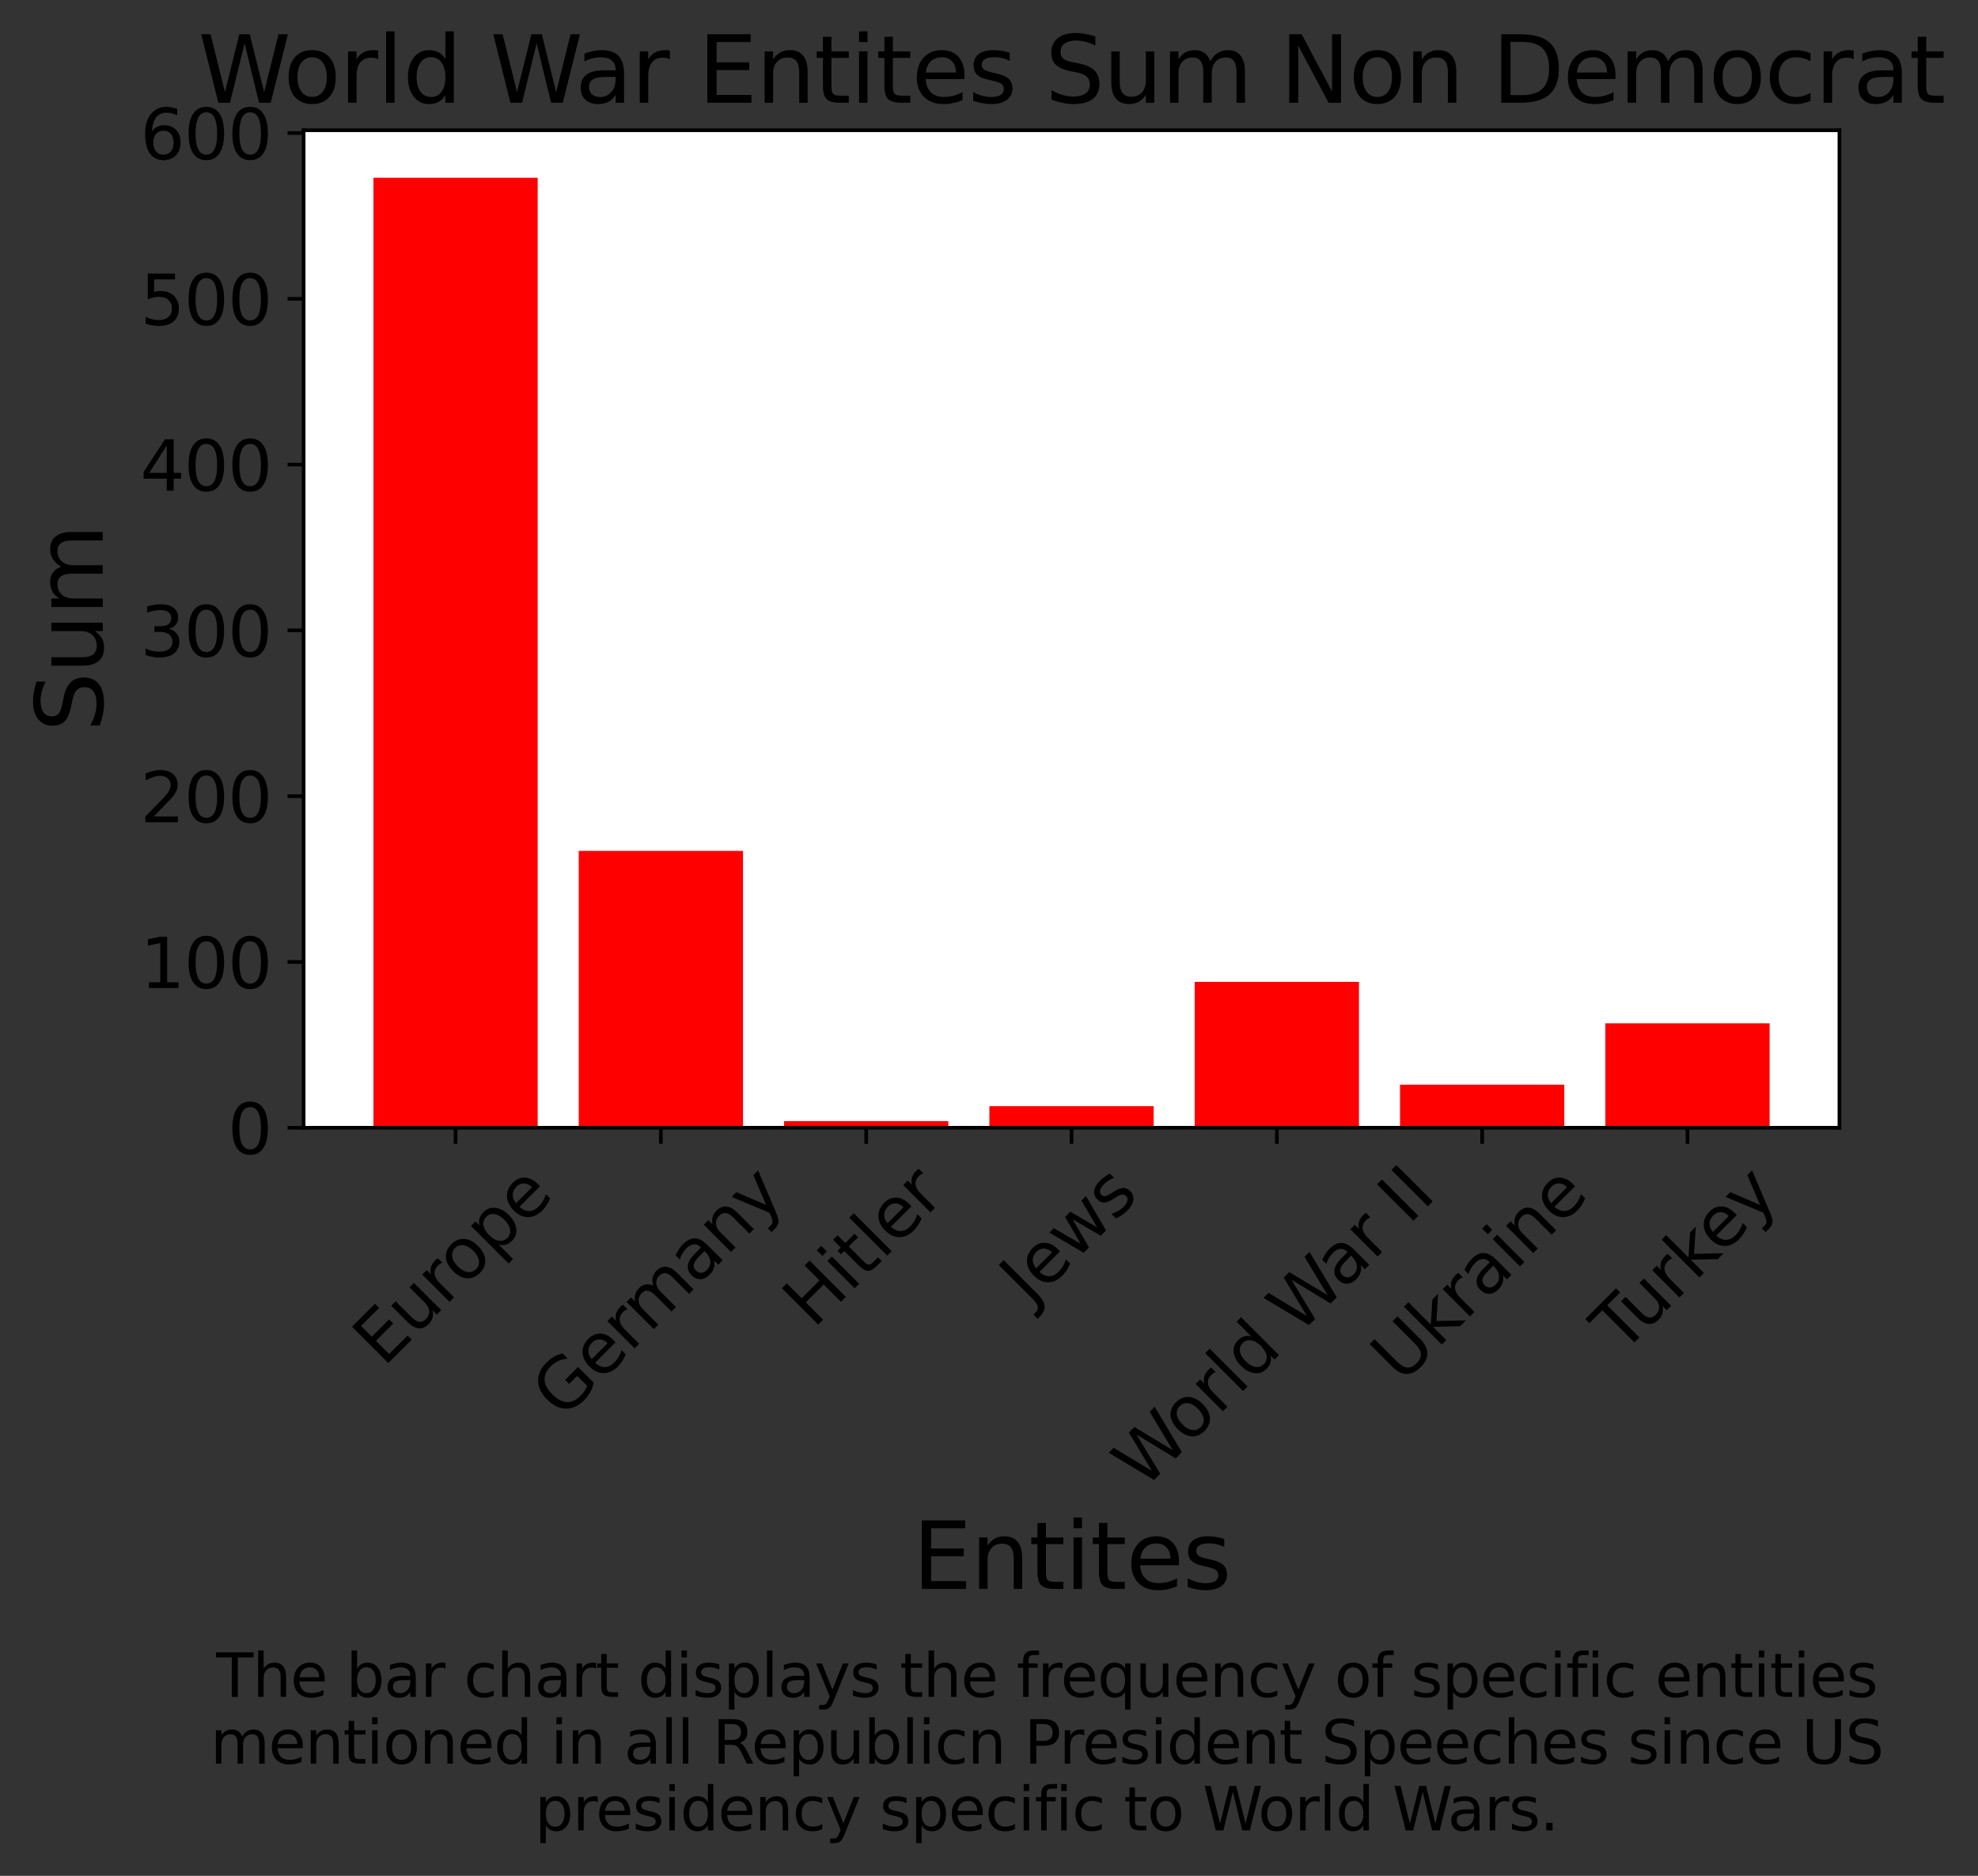 <?xml version="1.0" encoding="utf-8" standalone="no"?>
<!DOCTYPE svg PUBLIC "-//W3C//DTD SVG 1.1//EN"
  "http://www.w3.org/Graphics/SVG/1.1/DTD/svg11.dtd">
<svg xmlns:xlink="http://www.w3.org/1999/xlink" width="431.195pt" height="408.916pt" viewBox="0 0 431.195 408.916" xmlns="http://www.w3.org/2000/svg" version="1.1">
 <rect x="0" y="0" width="431.195" height="408.916" fill="#333333" stroke="none"/>
 <defs>
  <style type="text/css">*{stroke-linejoin: round; stroke-linecap: butt}</style>
 </defs>
 <g id="figure_1">
  <g id="patch_1">
   <path d="M 0 408.916 
L 431.195 408.916 
L 431.195 0 
L 0 0 
L 0 408.916 
z
" style="fill: none"/>
  </g>
  <g id="axes_1">
   <g id="patch_2">
    <path d="M 66.188 245.837 
L 400.988 245.837 
L 400.988 28.397 
L 66.188 28.397 
z
" style="fill: #ffffff"/>
   </g>
   <g id="patch_3">
    <path d="M 81.406 245.837 
L 117.213 245.837 
L 117.213 38.751 
L 81.406 38.751 
z
" clip-path="url(#p30f5ad4fe8)" style="fill: #ff0000"/>
   </g>
   <g id="patch_4">
    <path d="M 126.165 245.837 
L 161.973 245.837 
L 161.973 185.482 
L 126.165 185.482 
z
" clip-path="url(#p30f5ad4fe8)" style="fill: #ff0000"/>
   </g>
   <g id="patch_5">
    <path d="M 170.924 245.837 
L 206.732 245.837 
L 206.732 244.391 
L 170.924 244.391 
z
" clip-path="url(#p30f5ad4fe8)" style="fill: #ff0000"/>
   </g>
   <g id="patch_6">
    <path d="M 215.684 245.837 
L 251.491 245.837 
L 251.491 241.139 
L 215.684 241.139 
z
" clip-path="url(#p30f5ad4fe8)" style="fill: #ff0000"/>
   </g>
   <g id="patch_7">
    <path d="M 260.443 245.837 
L 296.251 245.837 
L 296.251 214.033 
L 260.443 214.033 
z
" clip-path="url(#p30f5ad4fe8)" style="fill: #ff0000"/>
   </g>
   <g id="patch_8">
    <path d="M 305.202 245.837 
L 341.01 245.837 
L 341.01 236.44 
L 305.202 236.44 
z
" clip-path="url(#p30f5ad4fe8)" style="fill: #ff0000"/>
   </g>
   <g id="patch_9">
    <path d="M 349.962 245.837 
L 385.769 245.837 
L 385.769 223.068 
L 349.962 223.068 
z
" clip-path="url(#p30f5ad4fe8)" style="fill: #ff0000"/>
   </g>
   <g id="matplotlib.axis_1">
    <g id="xtick_1">
     <g id="line2d_1">
      <defs>
       <path id="m93c08d1c2b" d="M 0 0 
L 0 3.5 
" style="stroke: #000000; stroke-width: 0.8"/>
      </defs>
      <g>
       <use xlink:href="#m93c08d1c2b" x="99.309" y="245.837" style="stroke: #000000; stroke-width: 0.8"/>
      </g>
     </g>
     <g id="text_1">
      <!-- Europe -->
      <g transform="translate(83.588 298.192) rotate(-45) scale(0.15 -0.15)">
       <defs>
        <path id="DejaVuSans-45" d="M 628 4666 
L 3578 4666 
L 3578 4134 
L 1259 4134 
L 1259 2753 
L 3481 2753 
L 3481 2222 
L 1259 2222 
L 1259 531 
L 3634 531 
L 3634 0 
L 628 0 
L 628 4666 
z
" transform="scale(0.016)"/>
        <path id="DejaVuSans-75" d="M 544 1381 
L 544 3500 
L 1119 3500 
L 1119 1403 
Q 1119 906 1312 657 
Q 1506 409 1894 409 
Q 2359 409 2629 706 
Q 2900 1003 2900 1516 
L 2900 3500 
L 3475 3500 
L 3475 0 
L 2900 0 
L 2900 538 
Q 2691 219 2414 64 
Q 2138 -91 1772 -91 
Q 1169 -91 856 284 
Q 544 659 544 1381 
z
M 1991 3584 
L 1991 3584 
z
" transform="scale(0.016)"/>
        <path id="DejaVuSans-72" d="M 2631 2963 
Q 2534 3019 2420 3045 
Q 2306 3072 2169 3072 
Q 1681 3072 1420 2755 
Q 1159 2438 1159 1844 
L 1159 0 
L 581 0 
L 581 3500 
L 1159 3500 
L 1159 2956 
Q 1341 3275 1631 3429 
Q 1922 3584 2338 3584 
Q 2397 3584 2469 3576 
Q 2541 3569 2628 3553 
L 2631 2963 
z
" transform="scale(0.016)"/>
        <path id="DejaVuSans-6f" d="M 1959 3097 
Q 1497 3097 1228 2736 
Q 959 2375 959 1747 
Q 959 1119 1226 758 
Q 1494 397 1959 397 
Q 2419 397 2687 759 
Q 2956 1122 2956 1747 
Q 2956 2369 2687 2733 
Q 2419 3097 1959 3097 
z
M 1959 3584 
Q 2709 3584 3137 3096 
Q 3566 2609 3566 1747 
Q 3566 888 3137 398 
Q 2709 -91 1959 -91 
Q 1206 -91 779 398 
Q 353 888 353 1747 
Q 353 2609 779 3096 
Q 1206 3584 1959 3584 
z
" transform="scale(0.016)"/>
        <path id="DejaVuSans-70" d="M 1159 525 
L 1159 -1331 
L 581 -1331 
L 581 3500 
L 1159 3500 
L 1159 2969 
Q 1341 3281 1617 3432 
Q 1894 3584 2278 3584 
Q 2916 3584 3314 3078 
Q 3713 2572 3713 1747 
Q 3713 922 3314 415 
Q 2916 -91 2278 -91 
Q 1894 -91 1617 61 
Q 1341 213 1159 525 
z
M 3116 1747 
Q 3116 2381 2855 2742 
Q 2594 3103 2138 3103 
Q 1681 3103 1420 2742 
Q 1159 2381 1159 1747 
Q 1159 1113 1420 752 
Q 1681 391 2138 391 
Q 2594 391 2855 752 
Q 3116 1113 3116 1747 
z
" transform="scale(0.016)"/>
        <path id="DejaVuSans-65" d="M 3597 1894 
L 3597 1613 
L 953 1613 
Q 991 1019 1311 708 
Q 1631 397 2203 397 
Q 2534 397 2845 478 
Q 3156 559 3463 722 
L 3463 178 
Q 3153 47 2828 -22 
Q 2503 -91 2169 -91 
Q 1331 -91 842 396 
Q 353 884 353 1716 
Q 353 2575 817 3079 
Q 1281 3584 2069 3584 
Q 2775 3584 3186 3129 
Q 3597 2675 3597 1894 
z
M 3022 2063 
Q 3016 2534 2758 2815 
Q 2500 3097 2075 3097 
Q 1594 3097 1305 2825 
Q 1016 2553 972 2059 
L 3022 2063 
z
" transform="scale(0.016)"/>
       </defs>
       <use xlink:href="#DejaVuSans-45"/>
       <use xlink:href="#DejaVuSans-75" x="63.184"/>
       <use xlink:href="#DejaVuSans-72" x="126.562"/>
       <use xlink:href="#DejaVuSans-6f" x="165.426"/>
       <use xlink:href="#DejaVuSans-70" x="226.607"/>
       <use xlink:href="#DejaVuSans-65" x="290.084"/>
      </g>
     </g>
    </g>
    <g id="xtick_2">
     <g id="line2d_2">
      <g>
       <use xlink:href="#m93c08d1c2b" x="144.069" y="245.837" style="stroke: #000000; stroke-width: 0.8"/>
      </g>
     </g>
     <g id="text_2">
      <!-- Germany -->
      <g transform="translate(122.62 309.647) rotate(-45) scale(0.15 -0.15)">
       <defs>
        <path id="DejaVuSans-47" d="M 3809 666 
L 3809 1919 
L 2778 1919 
L 2778 2438 
L 4434 2438 
L 4434 434 
Q 4069 175 3628 42 
Q 3188 -91 2688 -91 
Q 1594 -91 976 548 
Q 359 1188 359 2328 
Q 359 3472 976 4111 
Q 1594 4750 2688 4750 
Q 3144 4750 3555 4637 
Q 3966 4525 4313 4306 
L 4313 3634 
Q 3963 3931 3569 4081 
Q 3175 4231 2741 4231 
Q 1884 4231 1454 3753 
Q 1025 3275 1025 2328 
Q 1025 1384 1454 906 
Q 1884 428 2741 428 
Q 3075 428 3337 486 
Q 3600 544 3809 666 
z
" transform="scale(0.016)"/>
        <path id="DejaVuSans-6d" d="M 3328 2828 
Q 3544 3216 3844 3400 
Q 4144 3584 4550 3584 
Q 5097 3584 5394 3201 
Q 5691 2819 5691 2113 
L 5691 0 
L 5113 0 
L 5113 2094 
Q 5113 2597 4934 2840 
Q 4756 3084 4391 3084 
Q 3944 3084 3684 2787 
Q 3425 2491 3425 1978 
L 3425 0 
L 2847 0 
L 2847 2094 
Q 2847 2600 2669 2842 
Q 2491 3084 2119 3084 
Q 1678 3084 1418 2786 
Q 1159 2488 1159 1978 
L 1159 0 
L 581 0 
L 581 3500 
L 1159 3500 
L 1159 2956 
Q 1356 3278 1631 3431 
Q 1906 3584 2284 3584 
Q 2666 3584 2933 3390 
Q 3200 3197 3328 2828 
z
" transform="scale(0.016)"/>
        <path id="DejaVuSans-61" d="M 2194 1759 
Q 1497 1759 1228 1600 
Q 959 1441 959 1056 
Q 959 750 1161 570 
Q 1363 391 1709 391 
Q 2188 391 2477 730 
Q 2766 1069 2766 1631 
L 2766 1759 
L 2194 1759 
z
M 3341 1997 
L 3341 0 
L 2766 0 
L 2766 531 
Q 2569 213 2275 61 
Q 1981 -91 1556 -91 
Q 1019 -91 701 211 
Q 384 513 384 1019 
Q 384 1609 779 1909 
Q 1175 2209 1959 2209 
L 2766 2209 
L 2766 2266 
Q 2766 2663 2505 2880 
Q 2244 3097 1772 3097 
Q 1472 3097 1187 3025 
Q 903 2953 641 2809 
L 641 3341 
Q 956 3463 1253 3523 
Q 1550 3584 1831 3584 
Q 2591 3584 2966 3190 
Q 3341 2797 3341 1997 
z
" transform="scale(0.016)"/>
        <path id="DejaVuSans-6e" d="M 3513 2113 
L 3513 0 
L 2938 0 
L 2938 2094 
Q 2938 2591 2744 2837 
Q 2550 3084 2163 3084 
Q 1697 3084 1428 2787 
Q 1159 2491 1159 1978 
L 1159 0 
L 581 0 
L 581 3500 
L 1159 3500 
L 1159 2956 
Q 1366 3272 1645 3428 
Q 1925 3584 2291 3584 
Q 2894 3584 3203 3211 
Q 3513 2838 3513 2113 
z
" transform="scale(0.016)"/>
        <path id="DejaVuSans-79" d="M 2059 -325 
Q 1816 -950 1584 -1140 
Q 1353 -1331 966 -1331 
L 506 -1331 
L 506 -850 
L 844 -850 
Q 1081 -850 1212 -737 
Q 1344 -625 1503 -206 
L 1606 56 
L 191 3500 
L 800 3500 
L 1894 763 
L 2988 3500 
L 3597 3500 
L 2059 -325 
z
" transform="scale(0.016)"/>
       </defs>
       <use xlink:href="#DejaVuSans-47"/>
       <use xlink:href="#DejaVuSans-65" x="77.49"/>
       <use xlink:href="#DejaVuSans-72" x="139.014"/>
       <use xlink:href="#DejaVuSans-6d" x="178.377"/>
       <use xlink:href="#DejaVuSans-61" x="275.789"/>
       <use xlink:href="#DejaVuSans-6e" x="337.068"/>
       <use xlink:href="#DejaVuSans-79" x="400.447"/>
      </g>
     </g>
    </g>
    <g id="xtick_3">
     <g id="line2d_3">
      <g>
       <use xlink:href="#m93c08d1c2b" x="188.828" y="245.837" style="stroke: #000000; stroke-width: 0.8"/>
      </g>
     </g>
     <g id="text_3">
      <!-- Hitler -->
      <g transform="translate(177.298 289.811) rotate(-45) scale(0.15 -0.15)">
       <defs>
        <path id="DejaVuSans-48" d="M 628 4666 
L 1259 4666 
L 1259 2753 
L 3553 2753 
L 3553 4666 
L 4184 4666 
L 4184 0 
L 3553 0 
L 3553 2222 
L 1259 2222 
L 1259 0 
L 628 0 
L 628 4666 
z
" transform="scale(0.016)"/>
        <path id="DejaVuSans-69" d="M 603 3500 
L 1178 3500 
L 1178 0 
L 603 0 
L 603 3500 
z
M 603 4863 
L 1178 4863 
L 1178 4134 
L 603 4134 
L 603 4863 
z
" transform="scale(0.016)"/>
        <path id="DejaVuSans-74" d="M 1172 4494 
L 1172 3500 
L 2356 3500 
L 2356 3053 
L 1172 3053 
L 1172 1153 
Q 1172 725 1289 603 
Q 1406 481 1766 481 
L 2356 481 
L 2356 0 
L 1766 0 
Q 1100 0 847 248 
Q 594 497 594 1153 
L 594 3053 
L 172 3053 
L 172 3500 
L 594 3500 
L 594 4494 
L 1172 4494 
z
" transform="scale(0.016)"/>
        <path id="DejaVuSans-6c" d="M 603 4863 
L 1178 4863 
L 1178 0 
L 603 0 
L 603 4863 
z
" transform="scale(0.016)"/>
       </defs>
       <use xlink:href="#DejaVuSans-48"/>
       <use xlink:href="#DejaVuSans-69" x="75.195"/>
       <use xlink:href="#DejaVuSans-74" x="102.979"/>
       <use xlink:href="#DejaVuSans-6c" x="142.188"/>
       <use xlink:href="#DejaVuSans-65" x="169.971"/>
       <use xlink:href="#DejaVuSans-72" x="231.494"/>
      </g>
     </g>
    </g>
    <g id="xtick_4">
     <g id="line2d_4">
      <g>
       <use xlink:href="#m93c08d1c2b" x="233.588" y="245.837" style="stroke: #000000; stroke-width: 0.8"/>
      </g>
     </g>
     <g id="text_4">
      <!-- Jews -->
      <g transform="translate(224.587 284.751) rotate(-45) scale(0.15 -0.15)">
       <defs>
        <path id="DejaVuSans-4a" d="M 628 4666 
L 1259 4666 
L 1259 325 
Q 1259 -519 939 -900 
Q 619 -1281 -91 -1281 
L -331 -1281 
L -331 -750 
L -134 -750 
Q 284 -750 456 -515 
Q 628 -281 628 325 
L 628 4666 
z
" transform="scale(0.016)"/>
        <path id="DejaVuSans-77" d="M 269 3500 
L 844 3500 
L 1563 769 
L 2278 3500 
L 2956 3500 
L 3675 769 
L 4391 3500 
L 4966 3500 
L 4050 0 
L 3372 0 
L 2619 2869 
L 1863 0 
L 1184 0 
L 269 3500 
z
" transform="scale(0.016)"/>
        <path id="DejaVuSans-73" d="M 2834 3397 
L 2834 2853 
Q 2591 2978 2328 3040 
Q 2066 3103 1784 3103 
Q 1356 3103 1142 2972 
Q 928 2841 928 2578 
Q 928 2378 1081 2264 
Q 1234 2150 1697 2047 
L 1894 2003 
Q 2506 1872 2764 1633 
Q 3022 1394 3022 966 
Q 3022 478 2636 193 
Q 2250 -91 1575 -91 
Q 1294 -91 989 -36 
Q 684 19 347 128 
L 347 722 
Q 666 556 975 473 
Q 1284 391 1588 391 
Q 1994 391 2212 530 
Q 2431 669 2431 922 
Q 2431 1156 2273 1281 
Q 2116 1406 1581 1522 
L 1381 1569 
Q 847 1681 609 1914 
Q 372 2147 372 2553 
Q 372 3047 722 3315 
Q 1072 3584 1716 3584 
Q 2034 3584 2315 3537 
Q 2597 3491 2834 3397 
z
" transform="scale(0.016)"/>
       </defs>
       <use xlink:href="#DejaVuSans-4a"/>
       <use xlink:href="#DejaVuSans-65" x="29.492"/>
       <use xlink:href="#DejaVuSans-77" x="91.016"/>
       <use xlink:href="#DejaVuSans-73" x="172.803"/>
      </g>
     </g>
    </g>
    <g id="xtick_5">
     <g id="line2d_5">
      <g>
       <use xlink:href="#m93c08d1c2b" x="278.347" y="245.837" style="stroke: #000000; stroke-width: 0.8"/>
      </g>
     </g>
     <g id="text_5">
      <!-- World War II -->
      <g transform="translate(249.241 324.962) rotate(-45) scale(0.15 -0.15)">
       <defs>
        <path id="DejaVuSans-57" d="M 213 4666 
L 850 4666 
L 1831 722 
L 2809 4666 
L 3519 4666 
L 4500 722 
L 5478 4666 
L 6119 4666 
L 4947 0 
L 4153 0 
L 3169 4050 
L 2175 0 
L 1381 0 
L 213 4666 
z
" transform="scale(0.016)"/>
        <path id="DejaVuSans-64" d="M 2906 2969 
L 2906 4863 
L 3481 4863 
L 3481 0 
L 2906 0 
L 2906 525 
Q 2725 213 2448 61 
Q 2172 -91 1784 -91 
Q 1150 -91 751 415 
Q 353 922 353 1747 
Q 353 2572 751 3078 
Q 1150 3584 1784 3584 
Q 2172 3584 2448 3432 
Q 2725 3281 2906 2969 
z
M 947 1747 
Q 947 1113 1208 752 
Q 1469 391 1925 391 
Q 2381 391 2643 752 
Q 2906 1113 2906 1747 
Q 2906 2381 2643 2742 
Q 2381 3103 1925 3103 
Q 1469 3103 1208 2742 
Q 947 2381 947 1747 
z
" transform="scale(0.016)"/>
        <path id="DejaVuSans-20" transform="scale(0.016)"/>
        <path id="DejaVuSans-49" d="M 628 4666 
L 1259 4666 
L 1259 0 
L 628 0 
L 628 4666 
z
" transform="scale(0.016)"/>
       </defs>
       <use xlink:href="#DejaVuSans-57"/>
       <use xlink:href="#DejaVuSans-6f" x="93.002"/>
       <use xlink:href="#DejaVuSans-72" x="154.184"/>
       <use xlink:href="#DejaVuSans-6c" x="195.297"/>
       <use xlink:href="#DejaVuSans-64" x="223.08"/>
       <use xlink:href="#DejaVuSans-20" x="286.557"/>
       <use xlink:href="#DejaVuSans-57" x="318.344"/>
       <use xlink:href="#DejaVuSans-61" x="410.846"/>
       <use xlink:href="#DejaVuSans-72" x="472.125"/>
       <use xlink:href="#DejaVuSans-20" x="513.238"/>
       <use xlink:href="#DejaVuSans-49" x="545.025"/>
       <use xlink:href="#DejaVuSans-49" x="574.518"/>
      </g>
     </g>
    </g>
    <g id="xtick_6">
     <g id="line2d_6">
      <g>
       <use xlink:href="#m93c08d1c2b" x="323.106" y="245.837" style="stroke: #000000; stroke-width: 0.8"/>
      </g>
     </g>
     <g id="text_6">
      <!-- Ukraine -->
      <g transform="translate(305.553 301.856) rotate(-45) scale(0.15 -0.15)">
       <defs>
        <path id="DejaVuSans-55" d="M 556 4666 
L 1191 4666 
L 1191 1831 
Q 1191 1081 1462 751 
Q 1734 422 2344 422 
Q 2950 422 3222 751 
Q 3494 1081 3494 1831 
L 3494 4666 
L 4128 4666 
L 4128 1753 
Q 4128 841 3676 375 
Q 3225 -91 2344 -91 
Q 1459 -91 1007 375 
Q 556 841 556 1753 
L 556 4666 
z
" transform="scale(0.016)"/>
        <path id="DejaVuSans-6b" d="M 581 4863 
L 1159 4863 
L 1159 1991 
L 2875 3500 
L 3609 3500 
L 1753 1863 
L 3688 0 
L 2938 0 
L 1159 1709 
L 1159 0 
L 581 0 
L 581 4863 
z
" transform="scale(0.016)"/>
       </defs>
       <use xlink:href="#DejaVuSans-55"/>
       <use xlink:href="#DejaVuSans-6b" x="73.193"/>
       <use xlink:href="#DejaVuSans-72" x="131.104"/>
       <use xlink:href="#DejaVuSans-61" x="172.217"/>
       <use xlink:href="#DejaVuSans-69" x="233.496"/>
       <use xlink:href="#DejaVuSans-6e" x="261.279"/>
       <use xlink:href="#DejaVuSans-65" x="324.658"/>
      </g>
     </g>
    </g>
    <g id="xtick_7">
     <g id="line2d_7">
      <g>
       <use xlink:href="#m93c08d1c2b" x="367.866" y="245.837" style="stroke: #000000; stroke-width: 0.8"/>
      </g>
     </g>
     <g id="text_7">
      <!-- Turkey -->
      <g transform="translate(353.533 295.414) rotate(-45) scale(0.15 -0.15)">
       <defs>
        <path id="DejaVuSans-54" d="M -19 4666 
L 3928 4666 
L 3928 4134 
L 2272 4134 
L 2272 0 
L 1638 0 
L 1638 4134 
L -19 4134 
L -19 4666 
z
" transform="scale(0.016)"/>
       </defs>
       <use xlink:href="#DejaVuSans-54"/>
       <use xlink:href="#DejaVuSans-75" x="45.959"/>
       <use xlink:href="#DejaVuSans-72" x="109.338"/>
       <use xlink:href="#DejaVuSans-6b" x="150.451"/>
       <use xlink:href="#DejaVuSans-65" x="204.736"/>
       <use xlink:href="#DejaVuSans-79" x="266.26"/>
      </g>
     </g>
    </g>
    <g id="text_8">
     <!-- Entites -->
     <g transform="translate(198.95 346.364) scale(0.2 -0.2)">
      <use xlink:href="#DejaVuSans-45"/>
      <use xlink:href="#DejaVuSans-6e" x="63.184"/>
      <use xlink:href="#DejaVuSans-74" x="126.562"/>
      <use xlink:href="#DejaVuSans-69" x="165.771"/>
      <use xlink:href="#DejaVuSans-74" x="193.555"/>
      <use xlink:href="#DejaVuSans-65" x="232.764"/>
      <use xlink:href="#DejaVuSans-73" x="294.287"/>
     </g>
    </g>
   </g>
   <g id="matplotlib.axis_2">
    <g id="ytick_1">
     <g id="line2d_8">
      <defs>
       <path id="m6e3f72a837" d="M 0 0 
L -3.5 0 
" style="stroke: #000000; stroke-width: 0.8"/>
      </defs>
      <g>
       <use xlink:href="#m6e3f72a837" x="66.188" y="245.837" style="stroke: #000000; stroke-width: 0.8"/>
      </g>
     </g>
     <g id="text_9">
      <!-- 0 -->
      <g transform="translate(49.644 251.536) scale(0.15 -0.15)">
       <defs>
        <path id="DejaVuSans-30" d="M 2034 4250 
Q 1547 4250 1301 3770 
Q 1056 3291 1056 2328 
Q 1056 1369 1301 889 
Q 1547 409 2034 409 
Q 2525 409 2770 889 
Q 3016 1369 3016 2328 
Q 3016 3291 2770 3770 
Q 2525 4250 2034 4250 
z
M 2034 4750 
Q 2819 4750 3233 4129 
Q 3647 3509 3647 2328 
Q 3647 1150 3233 529 
Q 2819 -91 2034 -91 
Q 1250 -91 836 529 
Q 422 1150 422 2328 
Q 422 3509 836 4129 
Q 1250 4750 2034 4750 
z
" transform="scale(0.016)"/>
       </defs>
       <use xlink:href="#DejaVuSans-30"/>
      </g>
     </g>
    </g>
    <g id="ytick_2">
     <g id="line2d_9">
      <g>
       <use xlink:href="#m6e3f72a837" x="66.188" y="209.696" style="stroke: #000000; stroke-width: 0.8"/>
      </g>
     </g>
     <g id="text_10">
      <!-- 100 -->
      <g transform="translate(30.556 215.395) scale(0.15 -0.15)">
       <defs>
        <path id="DejaVuSans-31" d="M 794 531 
L 1825 531 
L 1825 4091 
L 703 3866 
L 703 4441 
L 1819 4666 
L 2450 4666 
L 2450 531 
L 3481 531 
L 3481 0 
L 794 0 
L 794 531 
z
" transform="scale(0.016)"/>
       </defs>
       <use xlink:href="#DejaVuSans-31"/>
       <use xlink:href="#DejaVuSans-30" x="63.623"/>
       <use xlink:href="#DejaVuSans-30" x="127.246"/>
      </g>
     </g>
    </g>
    <g id="ytick_3">
     <g id="line2d_10">
      <g>
       <use xlink:href="#m6e3f72a837" x="66.188" y="173.556" style="stroke: #000000; stroke-width: 0.8"/>
      </g>
     </g>
     <g id="text_11">
      <!-- 200 -->
      <g transform="translate(30.556 179.254) scale(0.15 -0.15)">
       <defs>
        <path id="DejaVuSans-32" d="M 1228 531 
L 3431 531 
L 3431 0 
L 469 0 
L 469 531 
Q 828 903 1448 1529 
Q 2069 2156 2228 2338 
Q 2531 2678 2651 2914 
Q 2772 3150 2772 3378 
Q 2772 3750 2511 3984 
Q 2250 4219 1831 4219 
Q 1534 4219 1204 4116 
Q 875 4013 500 3803 
L 500 4441 
Q 881 4594 1212 4672 
Q 1544 4750 1819 4750 
Q 2544 4750 2975 4387 
Q 3406 4025 3406 3419 
Q 3406 3131 3298 2873 
Q 3191 2616 2906 2266 
Q 2828 2175 2409 1742 
Q 1991 1309 1228 531 
z
" transform="scale(0.016)"/>
       </defs>
       <use xlink:href="#DejaVuSans-32"/>
       <use xlink:href="#DejaVuSans-30" x="63.623"/>
       <use xlink:href="#DejaVuSans-30" x="127.246"/>
      </g>
     </g>
    </g>
    <g id="ytick_4">
     <g id="line2d_11">
      <g>
       <use xlink:href="#m6e3f72a837" x="66.188" y="137.415" style="stroke: #000000; stroke-width: 0.8"/>
      </g>
     </g>
     <g id="text_12">
      <!-- 300 -->
      <g transform="translate(30.556 143.114) scale(0.15 -0.15)">
       <defs>
        <path id="DejaVuSans-33" d="M 2597 2516 
Q 3050 2419 3304 2112 
Q 3559 1806 3559 1356 
Q 3559 666 3084 287 
Q 2609 -91 1734 -91 
Q 1441 -91 1130 -33 
Q 819 25 488 141 
L 488 750 
Q 750 597 1062 519 
Q 1375 441 1716 441 
Q 2309 441 2620 675 
Q 2931 909 2931 1356 
Q 2931 1769 2642 2001 
Q 2353 2234 1838 2234 
L 1294 2234 
L 1294 2753 
L 1863 2753 
Q 2328 2753 2575 2939 
Q 2822 3125 2822 3475 
Q 2822 3834 2567 4026 
Q 2313 4219 1838 4219 
Q 1578 4219 1281 4162 
Q 984 4106 628 3988 
L 628 4550 
Q 988 4650 1302 4700 
Q 1616 4750 1894 4750 
Q 2613 4750 3031 4423 
Q 3450 4097 3450 3541 
Q 3450 3153 3228 2886 
Q 3006 2619 2597 2516 
z
" transform="scale(0.016)"/>
       </defs>
       <use xlink:href="#DejaVuSans-33"/>
       <use xlink:href="#DejaVuSans-30" x="63.623"/>
       <use xlink:href="#DejaVuSans-30" x="127.246"/>
      </g>
     </g>
    </g>
    <g id="ytick_5">
     <g id="line2d_12">
      <g>
       <use xlink:href="#m6e3f72a837" x="66.188" y="101.274" style="stroke: #000000; stroke-width: 0.8"/>
      </g>
     </g>
     <g id="text_13">
      <!-- 400 -->
      <g transform="translate(30.556 106.973) scale(0.15 -0.15)">
       <defs>
        <path id="DejaVuSans-34" d="M 2419 4116 
L 825 1625 
L 2419 1625 
L 2419 4116 
z
M 2253 4666 
L 3047 4666 
L 3047 1625 
L 3713 1625 
L 3713 1100 
L 3047 1100 
L 3047 0 
L 2419 0 
L 2419 1100 
L 313 1100 
L 313 1709 
L 2253 4666 
z
" transform="scale(0.016)"/>
       </defs>
       <use xlink:href="#DejaVuSans-34"/>
       <use xlink:href="#DejaVuSans-30" x="63.623"/>
       <use xlink:href="#DejaVuSans-30" x="127.246"/>
      </g>
     </g>
    </g>
    <g id="ytick_6">
     <g id="line2d_13">
      <g>
       <use xlink:href="#m6e3f72a837" x="66.188" y="65.134" style="stroke: #000000; stroke-width: 0.8"/>
      </g>
     </g>
     <g id="text_14">
      <!-- 500 -->
      <g transform="translate(30.556 70.833) scale(0.15 -0.15)">
       <defs>
        <path id="DejaVuSans-35" d="M 691 4666 
L 3169 4666 
L 3169 4134 
L 1269 4134 
L 1269 2991 
Q 1406 3038 1543 3061 
Q 1681 3084 1819 3084 
Q 2600 3084 3056 2656 
Q 3513 2228 3513 1497 
Q 3513 744 3044 326 
Q 2575 -91 1722 -91 
Q 1428 -91 1123 -41 
Q 819 9 494 109 
L 494 744 
Q 775 591 1075 516 
Q 1375 441 1709 441 
Q 2250 441 2565 725 
Q 2881 1009 2881 1497 
Q 2881 1984 2565 2268 
Q 2250 2553 1709 2553 
Q 1456 2553 1204 2497 
Q 953 2441 691 2322 
L 691 4666 
z
" transform="scale(0.016)"/>
       </defs>
       <use xlink:href="#DejaVuSans-35"/>
       <use xlink:href="#DejaVuSans-30" x="63.623"/>
       <use xlink:href="#DejaVuSans-30" x="127.246"/>
      </g>
     </g>
    </g>
    <g id="ytick_7">
     <g id="line2d_14">
      <g>
       <use xlink:href="#m6e3f72a837" x="66.188" y="28.993" style="stroke: #000000; stroke-width: 0.8"/>
      </g>
     </g>
     <g id="text_15">
      <!-- 600 -->
      <g transform="translate(30.556 34.692) scale(0.15 -0.15)">
       <defs>
        <path id="DejaVuSans-36" d="M 2113 2584 
Q 1688 2584 1439 2293 
Q 1191 2003 1191 1497 
Q 1191 994 1439 701 
Q 1688 409 2113 409 
Q 2538 409 2786 701 
Q 3034 994 3034 1497 
Q 3034 2003 2786 2293 
Q 2538 2584 2113 2584 
z
M 3366 4563 
L 3366 3988 
Q 3128 4100 2886 4159 
Q 2644 4219 2406 4219 
Q 1781 4219 1451 3797 
Q 1122 3375 1075 2522 
Q 1259 2794 1537 2939 
Q 1816 3084 2150 3084 
Q 2853 3084 3261 2657 
Q 3669 2231 3669 1497 
Q 3669 778 3244 343 
Q 2819 -91 2113 -91 
Q 1303 -91 875 529 
Q 447 1150 447 2328 
Q 447 3434 972 4092 
Q 1497 4750 2381 4750 
Q 2619 4750 2861 4703 
Q 3103 4656 3366 4563 
z
" transform="scale(0.016)"/>
       </defs>
       <use xlink:href="#DejaVuSans-36"/>
       <use xlink:href="#DejaVuSans-30" x="63.623"/>
       <use xlink:href="#DejaVuSans-30" x="127.246"/>
      </g>
     </g>
    </g>
    <g id="text_16">
     <!-- Sum -->
     <g transform="translate(22.397 159.543) rotate(-90) scale(0.2 -0.2)">
      <defs>
       <path id="DejaVuSans-53" d="M 3425 4513 
L 3425 3897 
Q 3066 4069 2747 4153 
Q 2428 4238 2131 4238 
Q 1616 4238 1336 4038 
Q 1056 3838 1056 3469 
Q 1056 3159 1242 3001 
Q 1428 2844 1947 2747 
L 2328 2669 
Q 3034 2534 3370 2195 
Q 3706 1856 3706 1288 
Q 3706 609 3251 259 
Q 2797 -91 1919 -91 
Q 1588 -91 1214 -16 
Q 841 59 441 206 
L 441 856 
Q 825 641 1194 531 
Q 1563 422 1919 422 
Q 2459 422 2753 634 
Q 3047 847 3047 1241 
Q 3047 1584 2836 1778 
Q 2625 1972 2144 2069 
L 1759 2144 
Q 1053 2284 737 2584 
Q 422 2884 422 3419 
Q 422 4038 858 4394 
Q 1294 4750 2059 4750 
Q 2388 4750 2728 4690 
Q 3069 4631 3425 4513 
z
" transform="scale(0.016)"/>
      </defs>
      <use xlink:href="#DejaVuSans-53"/>
      <use xlink:href="#DejaVuSans-75" x="63.477"/>
      <use xlink:href="#DejaVuSans-6d" x="126.855"/>
     </g>
    </g>
   </g>
   <g id="patch_10">
    <path d="M 66.188 245.837 
L 66.188 28.397 
" style="fill: none; stroke: #000000; stroke-width: 0.8; stroke-linejoin: miter; stroke-linecap: square"/>
   </g>
   <g id="patch_11">
    <path d="M 400.988 245.837 
L 400.988 28.397 
" style="fill: none; stroke: #000000; stroke-width: 0.8; stroke-linejoin: miter; stroke-linecap: square"/>
   </g>
   <g id="patch_12">
    <path d="M 66.188 245.837 
L 400.988 245.837 
" style="fill: none; stroke: #000000; stroke-width: 0.8; stroke-linejoin: miter; stroke-linecap: square"/>
   </g>
   <g id="patch_13">
    <path d="M 66.188 28.397 
L 400.988 28.397 
" style="fill: none; stroke: #000000; stroke-width: 0.8; stroke-linejoin: miter; stroke-linecap: square"/>
   </g>
   <g id="text_17">
    <!-- World War Entites Sum Non Democrat -->
    <g transform="translate(43.18 22.397) scale(0.2 -0.2)">
     <defs>
      <path id="DejaVuSans-4e" d="M 628 4666 
L 1478 4666 
L 3547 763 
L 3547 4666 
L 4159 4666 
L 4159 0 
L 3309 0 
L 1241 3903 
L 1241 0 
L 628 0 
L 628 4666 
z
" transform="scale(0.016)"/>
      <path id="DejaVuSans-44" d="M 1259 4147 
L 1259 519 
L 2022 519 
Q 2988 519 3436 956 
Q 3884 1394 3884 2338 
Q 3884 3275 3436 3711 
Q 2988 4147 2022 4147 
L 1259 4147 
z
M 628 4666 
L 1925 4666 
Q 3281 4666 3915 4102 
Q 4550 3538 4550 2338 
Q 4550 1131 3912 565 
Q 3275 0 1925 0 
L 628 0 
L 628 4666 
z
" transform="scale(0.016)"/>
      <path id="DejaVuSans-63" d="M 3122 3366 
L 3122 2828 
Q 2878 2963 2633 3030 
Q 2388 3097 2138 3097 
Q 1578 3097 1268 2742 
Q 959 2388 959 1747 
Q 959 1106 1268 751 
Q 1578 397 2138 397 
Q 2388 397 2633 464 
Q 2878 531 3122 666 
L 3122 134 
Q 2881 22 2623 -34 
Q 2366 -91 2075 -91 
Q 1284 -91 818 406 
Q 353 903 353 1747 
Q 353 2603 823 3093 
Q 1294 3584 2113 3584 
Q 2378 3584 2631 3529 
Q 2884 3475 3122 3366 
z
" transform="scale(0.016)"/>
     </defs>
     <use xlink:href="#DejaVuSans-57"/>
     <use xlink:href="#DejaVuSans-6f" x="93.002"/>
     <use xlink:href="#DejaVuSans-72" x="154.184"/>
     <use xlink:href="#DejaVuSans-6c" x="195.297"/>
     <use xlink:href="#DejaVuSans-64" x="223.08"/>
     <use xlink:href="#DejaVuSans-20" x="286.557"/>
     <use xlink:href="#DejaVuSans-57" x="318.344"/>
     <use xlink:href="#DejaVuSans-61" x="410.846"/>
     <use xlink:href="#DejaVuSans-72" x="472.125"/>
     <use xlink:href="#DejaVuSans-20" x="513.238"/>
     <use xlink:href="#DejaVuSans-45" x="545.025"/>
     <use xlink:href="#DejaVuSans-6e" x="608.209"/>
     <use xlink:href="#DejaVuSans-74" x="671.588"/>
     <use xlink:href="#DejaVuSans-69" x="710.797"/>
     <use xlink:href="#DejaVuSans-74" x="738.58"/>
     <use xlink:href="#DejaVuSans-65" x="777.789"/>
     <use xlink:href="#DejaVuSans-73" x="839.312"/>
     <use xlink:href="#DejaVuSans-20" x="891.412"/>
     <use xlink:href="#DejaVuSans-53" x="923.199"/>
     <use xlink:href="#DejaVuSans-75" x="986.676"/>
     <use xlink:href="#DejaVuSans-6d" x="1050.055"/>
     <use xlink:href="#DejaVuSans-20" x="1147.467"/>
     <use xlink:href="#DejaVuSans-4e" x="1179.254"/>
     <use xlink:href="#DejaVuSans-6f" x="1254.059"/>
     <use xlink:href="#DejaVuSans-6e" x="1315.24"/>
     <use xlink:href="#DejaVuSans-20" x="1378.619"/>
     <use xlink:href="#DejaVuSans-44" x="1410.406"/>
     <use xlink:href="#DejaVuSans-65" x="1487.408"/>
     <use xlink:href="#DejaVuSans-6d" x="1548.932"/>
     <use xlink:href="#DejaVuSans-6f" x="1646.344"/>
     <use xlink:href="#DejaVuSans-63" x="1707.525"/>
     <use xlink:href="#DejaVuSans-72" x="1762.506"/>
     <use xlink:href="#DejaVuSans-61" x="1803.619"/>
     <use xlink:href="#DejaVuSans-74" x="1864.898"/>
    </g>
   </g>
  </g>
  <g id="text_18">
   <!-- The bar chart displays the frequency of specific entities -->
   <g transform="translate(47.122 369.898) scale(0.13 -0.13)">
    <defs>
     <path id="DejaVuSans-68" d="M 3513 2113 
L 3513 0 
L 2938 0 
L 2938 2094 
Q 2938 2591 2744 2837 
Q 2550 3084 2163 3084 
Q 1697 3084 1428 2787 
Q 1159 2491 1159 1978 
L 1159 0 
L 581 0 
L 581 4863 
L 1159 4863 
L 1159 2956 
Q 1366 3272 1645 3428 
Q 1925 3584 2291 3584 
Q 2894 3584 3203 3211 
Q 3513 2838 3513 2113 
z
" transform="scale(0.016)"/>
     <path id="DejaVuSans-62" d="M 3116 1747 
Q 3116 2381 2855 2742 
Q 2594 3103 2138 3103 
Q 1681 3103 1420 2742 
Q 1159 2381 1159 1747 
Q 1159 1113 1420 752 
Q 1681 391 2138 391 
Q 2594 391 2855 752 
Q 3116 1113 3116 1747 
z
M 1159 2969 
Q 1341 3281 1617 3432 
Q 1894 3584 2278 3584 
Q 2916 3584 3314 3078 
Q 3713 2572 3713 1747 
Q 3713 922 3314 415 
Q 2916 -91 2278 -91 
Q 1894 -91 1617 61 
Q 1341 213 1159 525 
L 1159 0 
L 581 0 
L 581 4863 
L 1159 4863 
L 1159 2969 
z
" transform="scale(0.016)"/>
     <path id="DejaVuSans-66" d="M 2375 4863 
L 2375 4384 
L 1825 4384 
Q 1516 4384 1395 4259 
Q 1275 4134 1275 3809 
L 1275 3500 
L 2222 3500 
L 2222 3053 
L 1275 3053 
L 1275 0 
L 697 0 
L 697 3053 
L 147 3053 
L 147 3500 
L 697 3500 
L 697 3744 
Q 697 4328 969 4595 
Q 1241 4863 1831 4863 
L 2375 4863 
z
" transform="scale(0.016)"/>
     <path id="DejaVuSans-71" d="M 947 1747 
Q 947 1113 1208 752 
Q 1469 391 1925 391 
Q 2381 391 2643 752 
Q 2906 1113 2906 1747 
Q 2906 2381 2643 2742 
Q 2381 3103 1925 3103 
Q 1469 3103 1208 2742 
Q 947 2381 947 1747 
z
M 2906 525 
Q 2725 213 2448 61 
Q 2172 -91 1784 -91 
Q 1150 -91 751 415 
Q 353 922 353 1747 
Q 353 2572 751 3078 
Q 1150 3584 1784 3584 
Q 2172 3584 2448 3432 
Q 2725 3281 2906 2969 
L 2906 3500 
L 3481 3500 
L 3481 -1331 
L 2906 -1331 
L 2906 525 
z
" transform="scale(0.016)"/>
    </defs>
    <use xlink:href="#DejaVuSans-54"/>
    <use xlink:href="#DejaVuSans-68" x="61.084"/>
    <use xlink:href="#DejaVuSans-65" x="124.463"/>
    <use xlink:href="#DejaVuSans-20" x="185.986"/>
    <use xlink:href="#DejaVuSans-62" x="217.773"/>
    <use xlink:href="#DejaVuSans-61" x="281.25"/>
    <use xlink:href="#DejaVuSans-72" x="342.529"/>
    <use xlink:href="#DejaVuSans-20" x="383.643"/>
    <use xlink:href="#DejaVuSans-63" x="415.43"/>
    <use xlink:href="#DejaVuSans-68" x="470.41"/>
    <use xlink:href="#DejaVuSans-61" x="533.789"/>
    <use xlink:href="#DejaVuSans-72" x="595.068"/>
    <use xlink:href="#DejaVuSans-74" x="636.182"/>
    <use xlink:href="#DejaVuSans-20" x="675.391"/>
    <use xlink:href="#DejaVuSans-64" x="707.178"/>
    <use xlink:href="#DejaVuSans-69" x="770.654"/>
    <use xlink:href="#DejaVuSans-73" x="798.438"/>
    <use xlink:href="#DejaVuSans-70" x="850.537"/>
    <use xlink:href="#DejaVuSans-6c" x="914.014"/>
    <use xlink:href="#DejaVuSans-61" x="941.797"/>
    <use xlink:href="#DejaVuSans-79" x="1003.076"/>
    <use xlink:href="#DejaVuSans-73" x="1062.256"/>
    <use xlink:href="#DejaVuSans-20" x="1114.355"/>
    <use xlink:href="#DejaVuSans-74" x="1146.143"/>
    <use xlink:href="#DejaVuSans-68" x="1185.352"/>
    <use xlink:href="#DejaVuSans-65" x="1248.73"/>
    <use xlink:href="#DejaVuSans-20" x="1310.254"/>
    <use xlink:href="#DejaVuSans-66" x="1342.041"/>
    <use xlink:href="#DejaVuSans-72" x="1377.246"/>
    <use xlink:href="#DejaVuSans-65" x="1416.109"/>
    <use xlink:href="#DejaVuSans-71" x="1477.633"/>
    <use xlink:href="#DejaVuSans-75" x="1541.109"/>
    <use xlink:href="#DejaVuSans-65" x="1604.488"/>
    <use xlink:href="#DejaVuSans-6e" x="1666.012"/>
    <use xlink:href="#DejaVuSans-63" x="1729.391"/>
    <use xlink:href="#DejaVuSans-79" x="1784.371"/>
    <use xlink:href="#DejaVuSans-20" x="1843.551"/>
    <use xlink:href="#DejaVuSans-6f" x="1875.338"/>
    <use xlink:href="#DejaVuSans-66" x="1936.52"/>
    <use xlink:href="#DejaVuSans-20" x="1971.725"/>
    <use xlink:href="#DejaVuSans-73" x="2003.512"/>
    <use xlink:href="#DejaVuSans-70" x="2055.611"/>
    <use xlink:href="#DejaVuSans-65" x="2119.088"/>
    <use xlink:href="#DejaVuSans-63" x="2180.611"/>
    <use xlink:href="#DejaVuSans-69" x="2235.592"/>
    <use xlink:href="#DejaVuSans-66" x="2263.375"/>
    <use xlink:href="#DejaVuSans-69" x="2298.58"/>
    <use xlink:href="#DejaVuSans-63" x="2326.363"/>
    <use xlink:href="#DejaVuSans-20" x="2381.344"/>
    <use xlink:href="#DejaVuSans-65" x="2413.131"/>
    <use xlink:href="#DejaVuSans-6e" x="2474.654"/>
    <use xlink:href="#DejaVuSans-74" x="2538.033"/>
    <use xlink:href="#DejaVuSans-69" x="2577.242"/>
    <use xlink:href="#DejaVuSans-74" x="2605.025"/>
    <use xlink:href="#DejaVuSans-69" x="2644.234"/>
    <use xlink:href="#DejaVuSans-65" x="2672.018"/>
    <use xlink:href="#DejaVuSans-73" x="2733.541"/>
   </g>
   <!-- mentioned in all Republicn President Speeches since US -->
   <g transform="translate(45.864 384.455) scale(0.13 -0.13)">
    <defs>
     <path id="DejaVuSans-52" d="M 2841 2188 
Q 3044 2119 3236 1894 
Q 3428 1669 3622 1275 
L 4263 0 
L 3584 0 
L 2988 1197 
Q 2756 1666 2539 1819 
Q 2322 1972 1947 1972 
L 1259 1972 
L 1259 0 
L 628 0 
L 628 4666 
L 2053 4666 
Q 2853 4666 3247 4331 
Q 3641 3997 3641 3322 
Q 3641 2881 3436 2590 
Q 3231 2300 2841 2188 
z
M 1259 4147 
L 1259 2491 
L 2053 2491 
Q 2509 2491 2742 2702 
Q 2975 2913 2975 3322 
Q 2975 3731 2742 3939 
Q 2509 4147 2053 4147 
L 1259 4147 
z
" transform="scale(0.016)"/>
     <path id="DejaVuSans-50" d="M 1259 4147 
L 1259 2394 
L 2053 2394 
Q 2494 2394 2734 2622 
Q 2975 2850 2975 3272 
Q 2975 3691 2734 3919 
Q 2494 4147 2053 4147 
L 1259 4147 
z
M 628 4666 
L 2053 4666 
Q 2838 4666 3239 4311 
Q 3641 3956 3641 3272 
Q 3641 2581 3239 2228 
Q 2838 1875 2053 1875 
L 1259 1875 
L 1259 0 
L 628 0 
L 628 4666 
z
" transform="scale(0.016)"/>
    </defs>
    <use xlink:href="#DejaVuSans-6d"/>
    <use xlink:href="#DejaVuSans-65" x="97.412"/>
    <use xlink:href="#DejaVuSans-6e" x="158.936"/>
    <use xlink:href="#DejaVuSans-74" x="222.314"/>
    <use xlink:href="#DejaVuSans-69" x="261.523"/>
    <use xlink:href="#DejaVuSans-6f" x="289.307"/>
    <use xlink:href="#DejaVuSans-6e" x="350.488"/>
    <use xlink:href="#DejaVuSans-65" x="413.867"/>
    <use xlink:href="#DejaVuSans-64" x="475.391"/>
    <use xlink:href="#DejaVuSans-20" x="538.867"/>
    <use xlink:href="#DejaVuSans-69" x="570.654"/>
    <use xlink:href="#DejaVuSans-6e" x="598.438"/>
    <use xlink:href="#DejaVuSans-20" x="661.816"/>
    <use xlink:href="#DejaVuSans-61" x="693.604"/>
    <use xlink:href="#DejaVuSans-6c" x="754.883"/>
    <use xlink:href="#DejaVuSans-6c" x="782.666"/>
    <use xlink:href="#DejaVuSans-20" x="810.449"/>
    <use xlink:href="#DejaVuSans-52" x="842.236"/>
    <use xlink:href="#DejaVuSans-65" x="907.219"/>
    <use xlink:href="#DejaVuSans-70" x="968.742"/>
    <use xlink:href="#DejaVuSans-75" x="1032.219"/>
    <use xlink:href="#DejaVuSans-62" x="1095.598"/>
    <use xlink:href="#DejaVuSans-6c" x="1159.074"/>
    <use xlink:href="#DejaVuSans-69" x="1186.857"/>
    <use xlink:href="#DejaVuSans-63" x="1214.641"/>
    <use xlink:href="#DejaVuSans-6e" x="1269.621"/>
    <use xlink:href="#DejaVuSans-20" x="1333"/>
    <use xlink:href="#DejaVuSans-50" x="1364.787"/>
    <use xlink:href="#DejaVuSans-72" x="1423.34"/>
    <use xlink:href="#DejaVuSans-65" x="1462.203"/>
    <use xlink:href="#DejaVuSans-73" x="1523.727"/>
    <use xlink:href="#DejaVuSans-69" x="1575.826"/>
    <use xlink:href="#DejaVuSans-64" x="1603.609"/>
    <use xlink:href="#DejaVuSans-65" x="1667.086"/>
    <use xlink:href="#DejaVuSans-6e" x="1728.609"/>
    <use xlink:href="#DejaVuSans-74" x="1791.988"/>
    <use xlink:href="#DejaVuSans-20" x="1831.197"/>
    <use xlink:href="#DejaVuSans-53" x="1862.984"/>
    <use xlink:href="#DejaVuSans-70" x="1926.461"/>
    <use xlink:href="#DejaVuSans-65" x="1989.938"/>
    <use xlink:href="#DejaVuSans-65" x="2051.461"/>
    <use xlink:href="#DejaVuSans-63" x="2112.984"/>
    <use xlink:href="#DejaVuSans-68" x="2167.965"/>
    <use xlink:href="#DejaVuSans-65" x="2231.344"/>
    <use xlink:href="#DejaVuSans-73" x="2292.867"/>
    <use xlink:href="#DejaVuSans-20" x="2344.967"/>
    <use xlink:href="#DejaVuSans-73" x="2376.754"/>
    <use xlink:href="#DejaVuSans-69" x="2428.854"/>
    <use xlink:href="#DejaVuSans-6e" x="2456.637"/>
    <use xlink:href="#DejaVuSans-63" x="2520.016"/>
    <use xlink:href="#DejaVuSans-65" x="2574.996"/>
    <use xlink:href="#DejaVuSans-20" x="2636.52"/>
    <use xlink:href="#DejaVuSans-55" x="2668.307"/>
    <use xlink:href="#DejaVuSans-53" x="2741.5"/>
   </g>
   <!-- presidency specific to World Wars. -->
   <g transform="translate(116.582 399.012) scale(0.13 -0.13)">
    <defs>
     <path id="DejaVuSans-2e" d="M 684 794 
L 1344 794 
L 1344 0 
L 684 0 
L 684 794 
z
" transform="scale(0.016)"/>
    </defs>
    <use xlink:href="#DejaVuSans-70"/>
    <use xlink:href="#DejaVuSans-72" x="63.477"/>
    <use xlink:href="#DejaVuSans-65" x="102.34"/>
    <use xlink:href="#DejaVuSans-73" x="163.863"/>
    <use xlink:href="#DejaVuSans-69" x="215.963"/>
    <use xlink:href="#DejaVuSans-64" x="243.746"/>
    <use xlink:href="#DejaVuSans-65" x="307.223"/>
    <use xlink:href="#DejaVuSans-6e" x="368.746"/>
    <use xlink:href="#DejaVuSans-63" x="432.125"/>
    <use xlink:href="#DejaVuSans-79" x="487.105"/>
    <use xlink:href="#DejaVuSans-20" x="546.285"/>
    <use xlink:href="#DejaVuSans-73" x="578.072"/>
    <use xlink:href="#DejaVuSans-70" x="630.172"/>
    <use xlink:href="#DejaVuSans-65" x="693.648"/>
    <use xlink:href="#DejaVuSans-63" x="755.172"/>
    <use xlink:href="#DejaVuSans-69" x="810.152"/>
    <use xlink:href="#DejaVuSans-66" x="837.936"/>
    <use xlink:href="#DejaVuSans-69" x="873.141"/>
    <use xlink:href="#DejaVuSans-63" x="900.924"/>
    <use xlink:href="#DejaVuSans-20" x="955.904"/>
    <use xlink:href="#DejaVuSans-74" x="987.691"/>
    <use xlink:href="#DejaVuSans-6f" x="1026.9"/>
    <use xlink:href="#DejaVuSans-20" x="1088.082"/>
    <use xlink:href="#DejaVuSans-57" x="1119.869"/>
    <use xlink:href="#DejaVuSans-6f" x="1212.871"/>
    <use xlink:href="#DejaVuSans-72" x="1274.053"/>
    <use xlink:href="#DejaVuSans-6c" x="1315.166"/>
    <use xlink:href="#DejaVuSans-64" x="1342.949"/>
    <use xlink:href="#DejaVuSans-20" x="1406.426"/>
    <use xlink:href="#DejaVuSans-57" x="1438.213"/>
    <use xlink:href="#DejaVuSans-61" x="1530.715"/>
    <use xlink:href="#DejaVuSans-72" x="1591.994"/>
    <use xlink:href="#DejaVuSans-73" x="1633.107"/>
    <use xlink:href="#DejaVuSans-2e" x="1685.207"/>
   </g>
  </g>
 </g>
 <defs>
  <clipPath id="p30f5ad4fe8">
   <rect x="66.188" y="28.397" width="334.8" height="217.44"/>
  </clipPath>
 </defs>
</svg>
